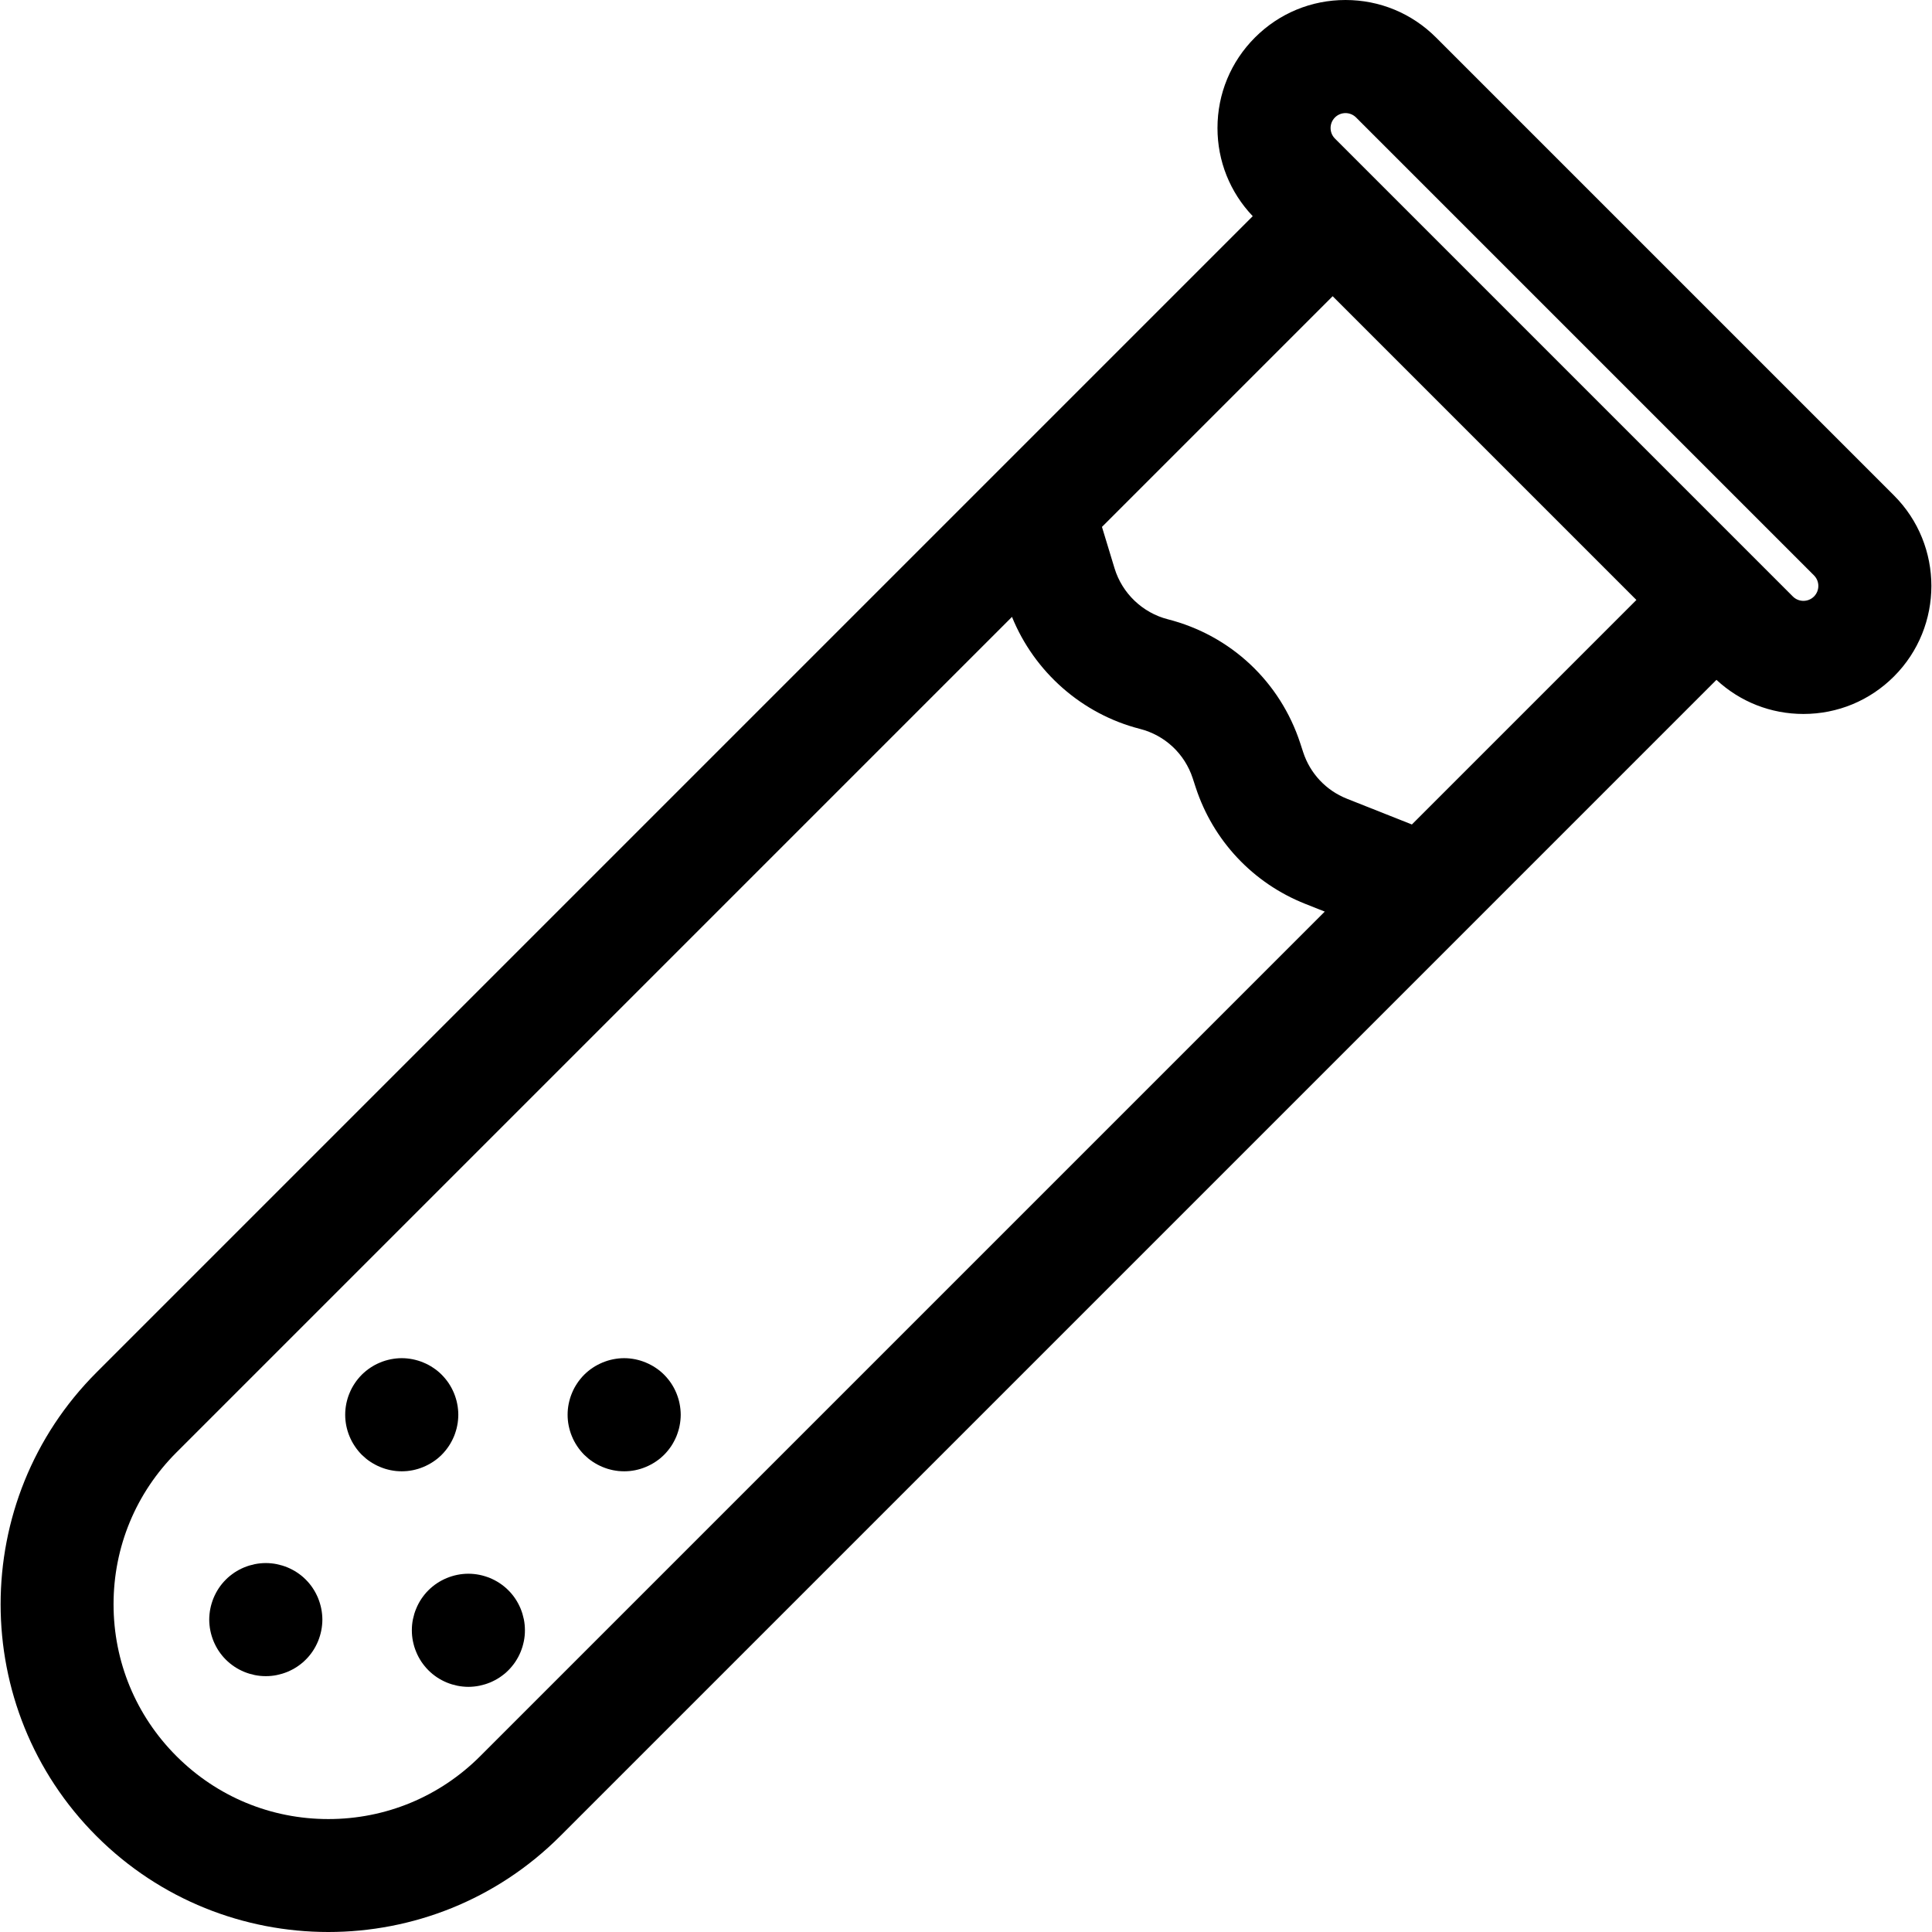 <?xml version="1.0" encoding="iso-8859-1"?>
<!-- Generator: Adobe Illustrator 19.0.0, SVG Export Plug-In . SVG Version: 6.00 Build 0)  -->
<svg version="1.1" id="Capa_1" xmlns="http://www.w3.org/2000/svg" xmlns:xlink="http://www.w3.org/1999/xlink" x="0px" y="0px"
	 viewBox="0 0 512 512" style="enable-background:new 0 0 512 512;" xml:space="preserve">
<g>
	<g>
		<path d="M501.916,131.291L380.561,9.936C374.153,3.529,365.634,0,356.571,0s-17.582,3.529-23.99,9.936
			c-6.409,6.408-9.937,14.927-9.937,23.99c0,8.773,3.317,17.033,9.343,23.365L25.573,363.708
			c-33.879,33.879-33.879,89.003,0,122.882C42.513,503.53,64.763,512,87.013,512c22.251,0,44.502-8.47,61.441-25.409
			l306.424-306.424c6.29,5.836,14.421,9.04,23.048,9.04c9.062,0,17.582-3.529,23.99-9.936
			C515.143,166.042,515.143,144.519,501.916,131.291z M127.262,465.398c-10.751,10.751-25.045,16.672-40.249,16.672
			s-29.498-5.921-40.249-16.672c-10.75-10.75-16.672-25.045-16.672-40.249c0-15.204,5.92-29.497,16.672-40.249l221.422-221.422
			c5.904,14.568,18.54,25.759,33.898,29.679c6.646,1.696,11.883,6.603,14.009,13.123l0.764,2.343
			c4.616,14.154,15.202,25.419,29.042,30.907l5.177,2.053L127.262,465.398z M374.164,218.496l-17.217-6.826
			c-5.526-2.191-9.753-6.688-11.595-12.34l-0.764-2.343c-5.327-16.332-18.444-28.619-35.09-32.87
			c-6.703-1.71-12.117-6.886-14.129-13.505l-3.338-10.978l61.135-61.135l80.498,80.498L374.164,218.496z M480.723,158.078
			c-1.542,1.54-4.051,1.542-5.594,0L353.775,36.723c-1.542-1.542-1.542-4.052,0-5.595c0.771-0.77,1.784-1.157,2.796-1.157
			c1.013,0,2.026,0.386,2.797,1.157l121.355,121.355C482.265,154.026,482.265,156.535,480.723,158.078z"/>
	</g>
</g>
<g>
	<g>
		<path d="M139.039,430.567c-0.05-0.49-0.12-0.979-0.22-1.459c-0.1-0.47-0.22-0.949-0.36-1.419s-0.31-0.929-0.49-1.379
			c-0.19-0.45-0.4-0.899-0.629-1.329c-0.23-0.43-0.48-0.859-0.749-1.259c-0.27-0.41-0.569-0.809-0.879-1.189
			s-0.639-0.749-0.989-1.089c-0.34-0.35-0.709-0.679-1.089-0.989s-0.779-0.609-1.189-0.879c-0.4-0.27-0.829-0.519-1.259-0.749
			c-0.43-0.23-0.879-0.44-1.329-0.629c-0.45-0.18-0.909-0.35-1.379-0.49c-0.47-0.14-0.949-0.27-1.419-0.36
			c-0.479-0.1-0.969-0.17-1.459-0.22c-0.979-0.1-1.968-0.1-2.947,0c-0.49,0.05-0.979,0.12-1.459,0.22
			c-0.47,0.09-0.949,0.22-1.419,0.36c-0.47,0.14-0.929,0.31-1.379,0.49c-0.45,0.19-0.899,0.4-1.329,0.629s-0.849,0.48-1.259,0.749
			s-0.809,0.569-1.189,0.879s-0.739,0.639-1.089,0.989c-0.35,0.34-0.679,0.709-0.989,1.089s-0.599,0.779-0.879,1.189
			c-0.27,0.4-0.519,0.829-0.749,1.259c-0.23,0.43-0.44,0.879-0.619,1.329c-0.19,0.45-0.36,0.909-0.5,1.379
			c-0.14,0.47-0.26,0.949-0.36,1.419c-0.1,0.48-0.17,0.969-0.22,1.459c-0.05,0.49-0.07,0.979-0.07,1.469
			c0,0.49,0.02,0.989,0.07,1.479c0.05,0.48,0.12,0.969,0.22,1.449s0.22,0.959,0.36,1.429c0.14,0.46,0.31,0.929,0.5,1.379
			c0.18,0.45,0.39,0.899,0.619,1.329s0.48,0.849,0.749,1.259c0.28,0.41,0.569,0.809,0.879,1.179c0.31,0.39,0.639,0.749,0.989,1.099
			s0.709,0.679,1.089,0.989s0.779,0.599,1.189,0.879c0.41,0.27,0.829,0.519,1.259,0.749s0.879,0.44,1.329,0.629
			c0.45,0.18,0.909,0.35,1.379,0.49c0.47,0.14,0.949,0.26,1.419,0.36c0.48,0.1,0.969,0.17,1.459,0.22
			c0.49,0.05,0.989,0.08,1.479,0.08c0.48,0,0.979-0.03,1.469-0.08s0.979-0.12,1.459-0.22c0.47-0.1,0.949-0.22,1.419-0.36
			c0.47-0.14,0.929-0.31,1.379-0.49c0.45-0.19,0.899-0.4,1.329-0.629c0.43-0.23,0.859-0.48,1.259-0.749
			c0.41-0.28,0.809-0.569,1.189-0.879s0.749-0.639,1.089-0.989c0.35-0.35,0.679-0.709,0.989-1.099
			c0.31-0.37,0.609-0.769,0.879-1.179c0.27-0.41,0.519-0.829,0.749-1.259c0.23-0.43,0.44-0.879,0.629-1.329
			c0.18-0.45,0.35-0.919,0.49-1.379c0.14-0.47,0.26-0.949,0.36-1.429s0.17-0.969,0.22-1.449c0.05-0.49,0.07-0.989,0.07-1.479
			C139.108,431.546,139.088,431.057,139.039,430.567z"/>
	</g>
</g>
<g>
	<g>
		<path d="M85.351,427.74c-0.05-0.49-0.12-0.979-0.22-1.459c-0.09-0.47-0.22-0.949-0.36-1.419c-0.14-0.47-0.31-0.929-0.49-1.379
			c-0.19-0.45-0.4-0.899-0.629-1.329s-0.48-0.849-0.749-1.259s-0.569-0.809-0.879-1.189s-0.639-0.739-0.989-1.089
			c-0.34-0.35-0.709-0.679-1.089-0.989s-0.779-0.599-1.189-0.879c-0.4-0.27-0.829-0.519-1.259-0.749s-0.879-0.44-1.329-0.629
			c-0.45-0.18-0.909-0.35-1.379-0.49c-0.47-0.14-0.949-0.26-1.419-0.36c-0.48-0.1-0.969-0.17-1.459-0.22
			c-0.979-0.1-1.968-0.1-2.947,0c-0.49,0.05-0.969,0.12-1.459,0.22c-0.47,0.1-0.949,0.22-1.419,0.36
			c-0.47,0.14-0.929,0.31-1.379,0.49c-0.45,0.19-0.899,0.4-1.329,0.629c-0.43,0.23-0.859,0.48-1.259,0.749
			c-0.41,0.28-0.809,0.569-1.189,0.879s-0.749,0.639-1.089,0.989c-0.35,0.35-0.679,0.709-0.989,1.089
			c-0.31,0.38-0.609,0.779-0.879,1.189c-0.27,0.41-0.519,0.829-0.749,1.259c-0.23,0.43-0.44,0.879-0.629,1.329
			c-0.18,0.45-0.35,0.909-0.49,1.379c-0.14,0.47-0.27,0.949-0.36,1.419c-0.1,0.48-0.17,0.969-0.22,1.459
			c-0.05,0.49-0.08,0.989-0.08,1.469c0,0.49,0.03,0.989,0.08,1.479c0.05,0.49,0.12,0.979,0.22,1.459
			c0.09,0.47,0.22,0.949,0.36,1.419c0.14,0.47,0.31,0.929,0.49,1.379c0.19,0.45,0.4,0.899,0.629,1.329
			c0.23,0.43,0.48,0.859,0.749,1.259c0.27,0.41,0.569,0.809,0.879,1.189c0.31,0.38,0.639,0.749,0.989,1.089
			c0.34,0.35,0.709,0.679,1.089,0.989s0.779,0.599,1.189,0.879c0.4,0.27,0.829,0.519,1.259,0.749c0.43,0.23,0.879,0.44,1.329,0.629
			c0.45,0.18,0.909,0.35,1.379,0.49c0.47,0.14,0.949,0.26,1.419,0.36c0.49,0.1,0.969,0.17,1.459,0.22
			c0.49,0.05,0.989,0.07,1.479,0.07c0.49,0,0.979-0.02,1.469-0.07c0.49-0.05,0.979-0.12,1.459-0.22c0.47-0.1,0.949-0.22,1.419-0.36
			c0.47-0.14,0.929-0.31,1.379-0.49c0.45-0.19,0.899-0.4,1.329-0.629s0.859-0.48,1.259-0.749c0.41-0.28,0.809-0.569,1.189-0.879
			s0.749-0.639,1.089-0.989c0.35-0.34,0.679-0.709,0.989-1.089s0.609-0.779,0.879-1.189c0.27-0.4,0.519-0.829,0.749-1.259
			s0.44-0.879,0.629-1.329c0.18-0.45,0.35-0.909,0.49-1.379c0.14-0.47,0.27-0.949,0.36-1.419c0.1-0.48,0.17-0.969,0.22-1.459
			c0.05-0.49,0.08-0.989,0.08-1.479C85.431,428.729,85.401,428.23,85.351,427.74z"/>
	</g>
</g>
<g>
	<g>
		<path d="M121.376,373.443c-0.04-0.48-0.12-0.969-0.22-1.449c-0.09-0.48-0.21-0.959-0.36-1.429c-0.14-0.46-0.3-0.929-0.49-1.379
			c-0.19-0.45-0.4-0.899-0.629-1.329c-0.23-0.43-0.48-0.849-0.749-1.259c-0.27-0.41-0.569-0.799-0.879-1.179
			s-0.639-0.749-0.989-1.099c-0.34-0.34-0.709-0.679-1.089-0.989c-0.38-0.31-0.779-0.599-1.189-0.869
			c-0.4-0.27-0.829-0.529-1.259-0.759c-0.43-0.22-0.869-0.44-1.329-0.619c-0.45-0.19-0.909-0.36-1.379-0.5
			c-0.46-0.14-0.939-0.26-1.419-0.36c-0.48-0.09-0.969-0.17-1.459-0.22c-0.979-0.1-1.968-0.1-2.947,0
			c-0.48,0.05-0.969,0.13-1.449,0.22c-0.48,0.1-0.959,0.22-1.429,0.36c-0.46,0.14-0.929,0.31-1.379,0.5
			c-0.45,0.18-0.899,0.4-1.329,0.619c-0.43,0.23-0.849,0.49-1.259,0.759c-0.41,0.27-0.809,0.559-1.179,0.869
			c-0.38,0.31-0.749,0.649-1.099,0.989c-0.34,0.35-0.679,0.719-0.989,1.099s-0.599,0.769-0.869,1.179s-0.529,0.829-0.759,1.259
			c-0.22,0.43-0.44,0.879-0.619,1.329c-0.19,0.45-0.36,0.919-0.5,1.379c-0.14,0.47-0.26,0.949-0.36,1.429
			c-0.09,0.48-0.17,0.969-0.22,1.449c-0.05,0.49-0.07,0.989-0.07,1.479c0,0.49,0.02,0.979,0.07,1.469
			c0.05,0.49,0.13,0.979,0.22,1.459c0.1,0.48,0.22,0.959,0.36,1.419c0.14,0.47,0.31,0.929,0.5,1.389
			c0.18,0.45,0.4,0.889,0.619,1.319c0.23,0.43,0.49,0.859,0.759,1.259c0.27,0.41,0.559,0.809,0.869,1.189s0.649,0.749,0.989,1.099
			c0.35,0.34,0.719,0.669,1.099,0.989c0.37,0.31,0.769,0.599,1.179,0.869c0.41,0.27,0.829,0.519,1.259,0.749
			c0.43,0.23,0.879,0.44,1.329,0.629c0.45,0.19,0.919,0.35,1.379,0.5c0.47,0.14,0.949,0.26,1.429,0.36
			c0.48,0.09,0.969,0.17,1.449,0.22c0.49,0.04,0.989,0.07,1.479,0.07c0.49,0,0.979-0.03,1.469-0.07c0.49-0.05,0.979-0.13,1.459-0.22
			c0.479-0.101,0.959-0.22,1.419-0.36c0.47-0.15,0.929-0.31,1.379-0.5c0.46-0.19,0.899-0.4,1.329-0.629
			c0.43-0.23,0.859-0.48,1.259-0.749c0.41-0.27,0.809-0.56,1.189-0.869c0.38-0.32,0.749-0.649,1.089-0.989
			c0.35-0.35,0.679-0.719,0.989-1.099s0.609-0.779,0.879-1.189c0.27-0.4,0.519-0.829,0.749-1.259c0.23-0.43,0.44-0.869,0.629-1.319
			c0.19-0.46,0.35-0.919,0.49-1.389c0.15-0.46,0.27-0.939,0.36-1.419c0.1-0.48,0.18-0.969,0.22-1.459
			c0.05-0.49,0.08-0.979,0.08-1.469C121.456,374.432,121.426,373.932,121.376,373.443z"/>
	</g>
</g>
<g>
	<g>
		<path d="M180.318,373.443c-0.05-0.48-0.12-0.969-0.22-1.449c-0.09-0.48-0.21-0.959-0.36-1.429c-0.14-0.46-0.31-0.929-0.49-1.379
			c-0.19-0.45-0.4-0.899-0.629-1.329c-0.23-0.43-0.479-0.849-0.749-1.259c-0.27-0.41-0.569-0.799-0.879-1.179
			s-0.639-0.749-0.989-1.099c-0.34-0.34-0.709-0.679-1.089-0.989s-0.779-0.599-1.189-0.869c-0.4-0.27-0.829-0.529-1.259-0.749
			c-0.43-0.23-0.869-0.44-1.329-0.629c-0.45-0.19-0.909-0.35-1.379-0.5c-0.46-0.14-0.939-0.26-1.419-0.36
			c-0.48-0.09-0.969-0.17-1.459-0.22c-0.979-0.1-1.968-0.1-2.947,0c-0.48,0.05-0.969,0.13-1.449,0.22
			c-0.479,0.1-0.959,0.22-1.429,0.36c-0.46,0.15-0.929,0.31-1.379,0.5c-0.45,0.19-0.899,0.4-1.329,0.629
			c-0.43,0.22-0.849,0.48-1.259,0.749s-0.809,0.559-1.179,0.869c-0.38,0.31-0.749,0.649-1.099,0.989
			c-0.34,0.35-0.679,0.719-0.989,1.099c-0.31,0.38-0.599,0.769-0.869,1.179s-0.529,0.829-0.759,1.259
			c-0.23,0.43-0.44,0.879-0.619,1.329c-0.19,0.45-0.36,0.919-0.5,1.379c-0.14,0.47-0.26,0.949-0.36,1.429s-0.17,0.969-0.22,1.449
			c-0.05,0.49-0.07,0.989-0.07,1.479c0,0.49,0.02,0.979,0.07,1.469c0.05,0.49,0.12,0.979,0.22,1.459
			c0.1,0.479,0.22,0.959,0.36,1.419c0.14,0.47,0.31,0.939,0.5,1.389c0.18,0.45,0.39,0.889,0.619,1.319
			c0.23,0.44,0.49,0.859,0.759,1.269c0.27,0.4,0.559,0.799,0.869,1.179s0.649,0.749,0.989,1.099c0.35,0.34,0.719,0.669,1.099,0.989
			c0.37,0.3,0.769,0.599,1.179,0.869s0.829,0.519,1.259,0.749c0.43,0.23,0.879,0.44,1.329,0.629c0.45,0.19,0.919,0.35,1.379,0.5
			c0.47,0.14,0.949,0.26,1.429,0.36c0.48,0.09,0.969,0.17,1.449,0.22c0.49,0.04,0.989,0.07,1.479,0.07c0.49,0,0.979-0.03,1.469-0.07
			c0.49-0.05,0.979-0.13,1.459-0.22c0.48-0.1,0.959-0.22,1.419-0.36c0.47-0.15,0.929-0.31,1.379-0.5
			c0.46-0.19,0.899-0.4,1.329-0.629c0.43-0.23,0.859-0.48,1.259-0.749c0.41-0.27,0.809-0.569,1.189-0.869
			c0.38-0.32,0.749-0.649,1.089-0.989c0.35-0.35,0.679-0.719,0.989-1.099s0.609-0.779,0.879-1.179c0.27-0.41,0.52-0.829,0.749-1.269
			c0.23-0.43,0.44-0.869,0.629-1.319c0.18-0.45,0.35-0.919,0.49-1.389c0.15-0.46,0.27-0.939,0.36-1.419
			c0.1-0.48,0.17-0.969,0.22-1.459c0.05-0.49,0.08-0.979,0.08-1.469C180.398,374.432,180.368,373.933,180.318,373.443z"/>
	</g>
</g>
<g>
</g>
<g>
</g>
<g>
</g>
<g>
</g>
<g>
</g>
<g>
</g>
<g>
</g>
<g>
</g>
<g>
</g>
<g>
</g>
<g>
</g>
<g>
</g>
<g>
</g>
<g>
</g>
<g>
</g>
</svg>
